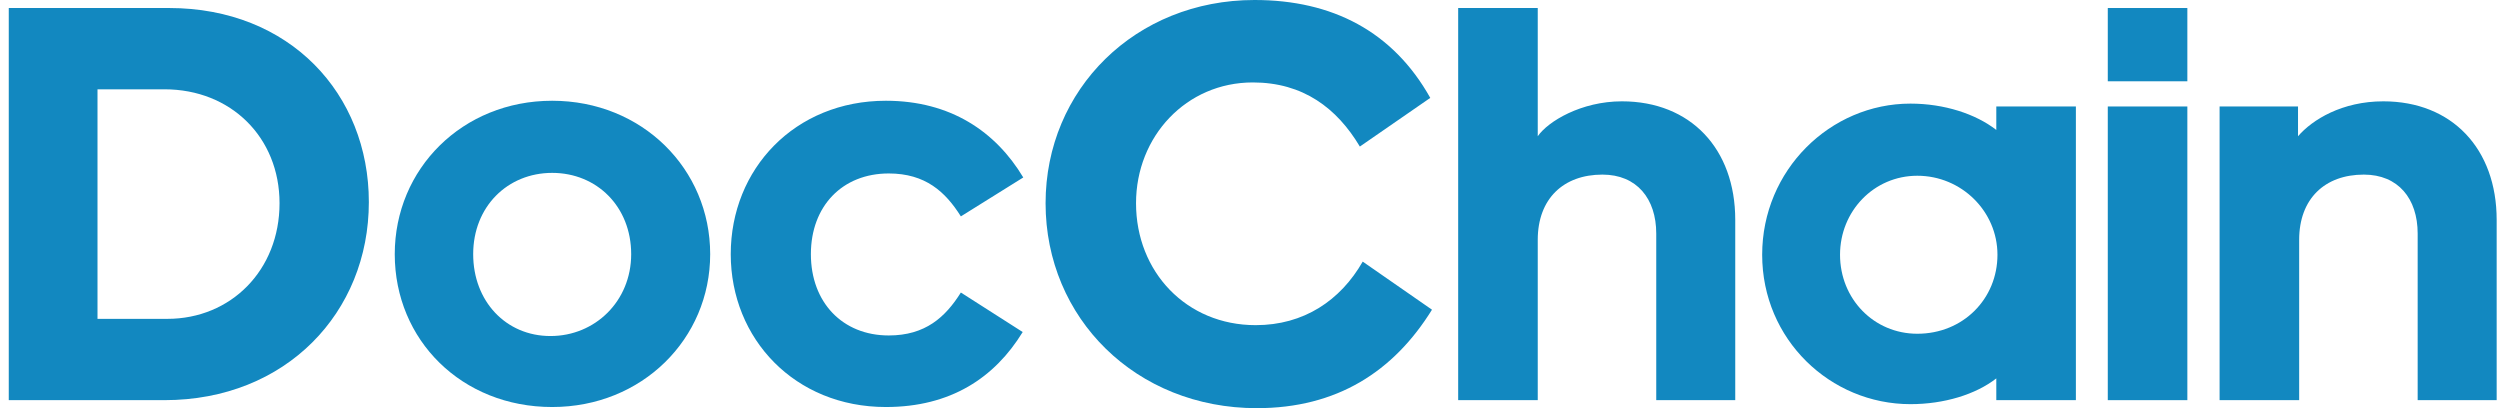 <svg width="245" height="40" viewBox="0 0 245 40" fill="none" xmlns="http://www.w3.org/2000/svg">
<path d="M0.859 39.215H16.119C28.012 39.215 36.147 30.631 36.147 19.804C36.147 9.201 28.405 0.785 16.568 0.785H0.859V39.215ZM16.119 8.752C22.627 8.752 27.395 13.464 27.395 19.916C27.395 26.48 22.627 31.248 16.399 31.248H9.555V8.752H16.119Z" fill="#1288C0"/>
<path d="M54.114 9.874C45.306 9.874 38.686 16.55 38.686 24.909C38.686 33.324 45.25 39.888 54.114 39.888C62.922 39.888 69.598 33.212 69.598 24.909C69.598 16.55 62.922 9.874 54.114 9.874ZM54.114 16.942C58.49 16.942 61.856 20.253 61.856 24.909C61.856 29.509 58.322 32.931 53.946 32.931C49.57 32.931 46.372 29.509 46.372 24.909C46.372 20.253 49.738 16.942 54.114 16.942Z" fill="#1288C0"/>
<path d="M94.165 28.668C92.651 31.08 90.687 32.875 87.097 32.875C82.552 32.875 79.467 29.621 79.467 24.909C79.467 20.196 82.552 16.999 87.097 16.999C90.687 16.999 92.651 18.794 94.165 21.206L100.28 17.391C97.588 12.903 93.156 9.874 86.816 9.874C77.896 9.874 71.613 16.55 71.613 24.909C71.613 33.212 77.896 39.888 86.816 39.888C93.156 39.888 97.475 37.027 100.224 32.539L94.165 28.668Z" fill="#1288C0"/>
<path d="M122.775 8.079C127.712 8.079 131.022 10.603 133.266 14.362L140.166 9.593C136.52 3.086 130.573 0 122.943 0C111.274 0 102.467 8.752 102.467 19.916C102.467 31.192 111.331 40 123.168 40C131.022 40 136.576 36.41 140.335 30.351L133.547 25.638C131.359 29.453 127.768 31.865 123.056 31.865C116.267 31.865 111.331 26.648 111.331 19.916C111.331 13.352 116.267 8.079 122.775 8.079Z" fill="#1288C0"/>
<path d="M150.699 13.352V0.785H142.901V39.215H150.699V23.506C150.699 19.467 153.224 17.111 157.039 17.111C160.405 17.111 162.312 19.467 162.312 22.889V39.215H170.054V21.543C170.054 14.586 165.678 9.93 158.946 9.93C154.963 9.93 151.709 11.893 150.699 13.352Z" fill="#1288C0"/>
<path d="M187.897 17.223C192.216 17.223 195.751 20.701 195.751 24.965C195.751 29.285 192.385 32.707 187.897 32.707C183.633 32.707 180.323 29.285 180.323 24.965C180.323 20.701 183.633 17.223 187.897 17.223ZM195.638 39.215H203.437V10.435H195.638V12.735C193.619 11.164 190.533 10.154 187.223 10.154C179.369 10.154 172.693 16.662 172.693 24.965C172.693 33.268 179.369 39.607 187.223 39.607C190.533 39.607 193.619 38.654 195.638 37.083V39.215Z" fill="#1288C0"/>
<path d="M214.361 7.966V0.785H206.563V7.966H214.361ZM214.361 39.215V10.435H206.563V39.215H214.361Z" fill="#1288C0"/>
<path d="M225.206 10.435H217.52V39.215H225.318V23.506C225.318 19.467 227.843 17.111 231.657 17.111C235.024 17.111 236.931 19.467 236.931 22.889V39.215H244.673V21.543C244.673 14.586 240.297 9.93 233.565 9.93C229.526 9.93 226.608 11.725 225.206 13.352V10.435Z" fill="#1288C0"/>
</svg>
